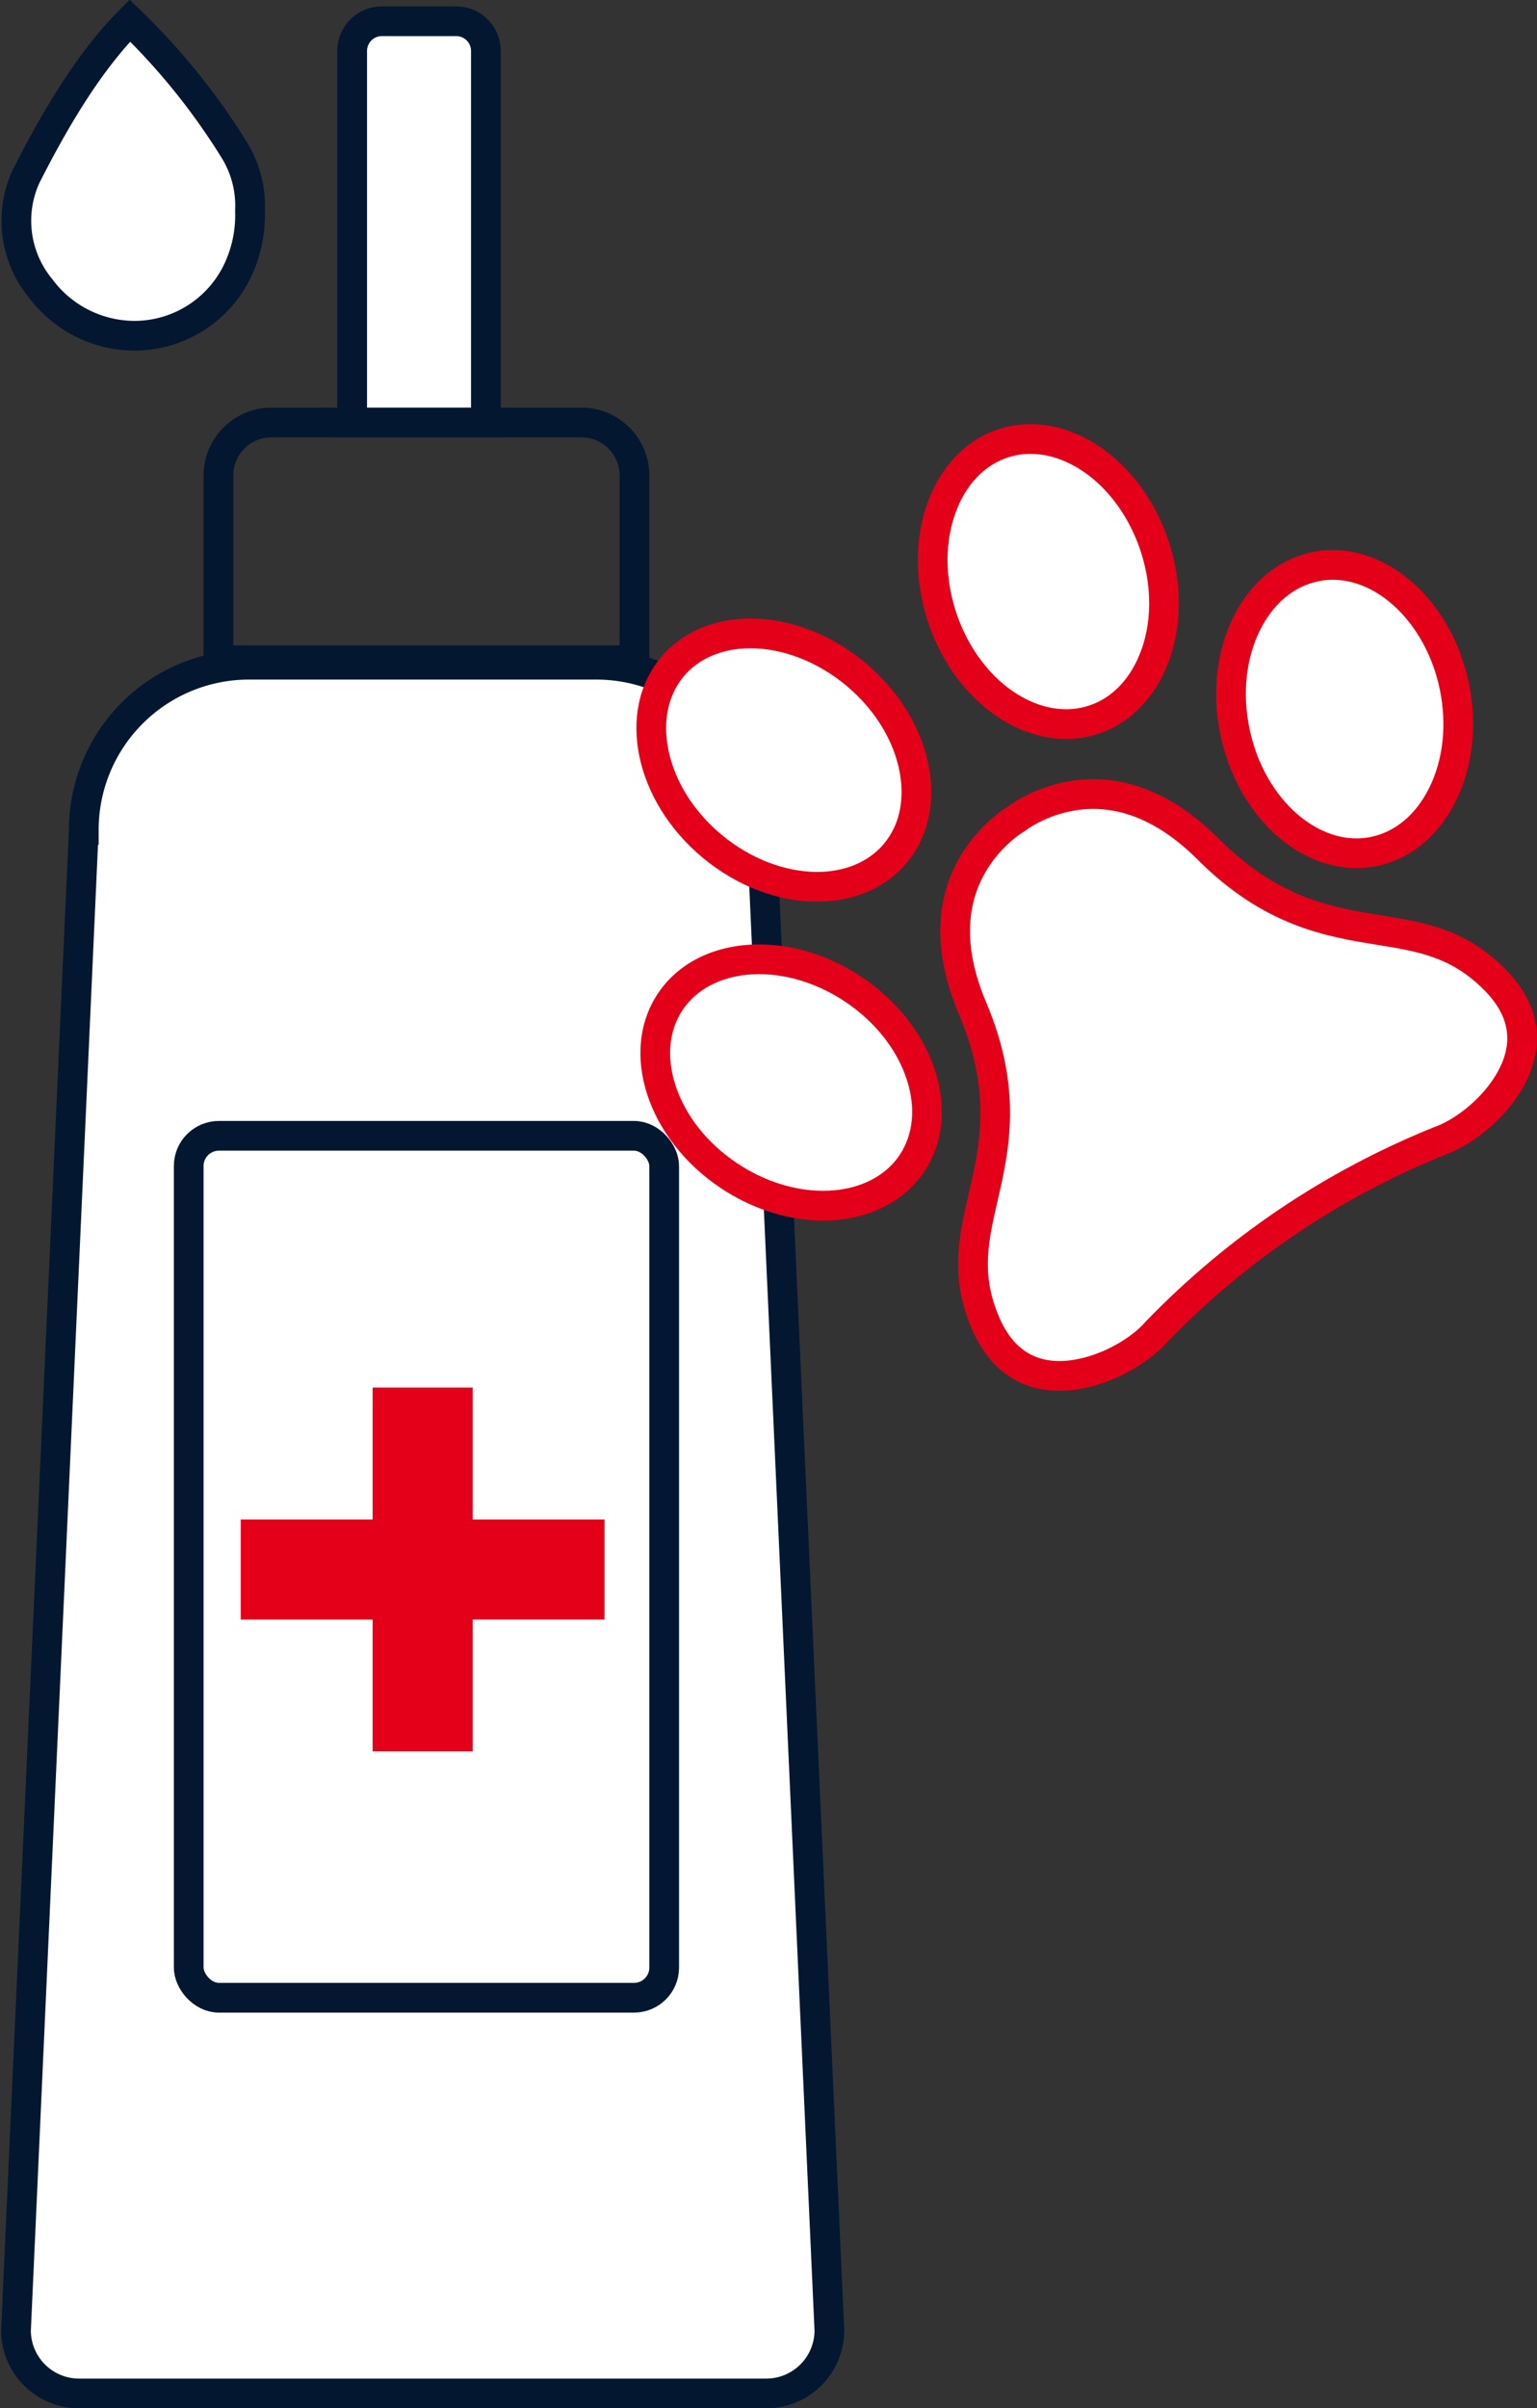 <svg xmlns="http://www.w3.org/2000/svg" width="103.445" height="162.056" viewBox="0 0 103.445 162.056">
  <rect x="0" y="0" width="103.445" height="162.056" fill="#333333" stroke="none"/>
  <g id="ico5" transform="translate(1.077 1.39)">
    <g id="Group_169" data-name="Group 169" transform="translate(0 -0.149)">
      <g id="Group_168" data-name="Group 168" transform="translate(0 0)">
        <path id="Path_131" data-name="Path 131" d="M-88.912,4.636h-46.246A4.245,4.245,0,0,1-139.406.389l4.562-100.964a11.118,11.118,0,0,1,11.117-11.117h23.384a11.12,11.12,0,0,1,11.117,11.117L-84.663.389A4.247,4.247,0,0,1-88.912,4.636Z" transform="translate(139.406 155.18)" fill="#fff" stroke="#031731" stroke-miterlimit="10" stroke-width="2"/>
        <path id="Rectangle_28" data-name="Rectangle 28" d="M3.567,0H24.433A3.567,3.567,0,0,1,28,3.567V16a0,0,0,0,1,0,0H0a0,0,0,0,1,0,0V3.567A3.567,3.567,0,0,1,3.567,0Z" transform="translate(13.625 27.189)" fill="none" stroke="#031731" stroke-miterlimit="10" stroke-width="2"/>
        <path id="Rectangle_29" data-name="Rectangle 29" d="M2,0H7A2,2,0,0,1,9,2V27a0,0,0,0,1,0,0H0a0,0,0,0,1,0,0V2A2,2,0,0,1,2,0Z" transform="translate(22.625 0.189)" fill="#fff" stroke="#031731" stroke-miterlimit="10" stroke-width="2"/>
        <rect id="Rectangle_30" data-name="Rectangle 30" width="32" height="58" rx="2.031" transform="translate(11.625 75.189)" fill="none" stroke="#031731" stroke-miterlimit="10" stroke-width="2"/>
        <path id="Path_81" data-name="Path 81" d="M-117.167-65.883v-8.88h8.875V-81.49h-8.875v-8.877H-123.9v8.877h-8.877v6.731h8.877v8.875Z" transform="translate(147.903 182.497)" fill="#e50019"/>
      </g>
      <path id="Path_132" data-name="Path 132" d="M-123.659-117.9a7.131,7.131,0,0,0-.992-3.982,44.935,44.935,0,0,0-7.089-8.815c-2.981,2.976-5.39,7.326-7,10.506a7.151,7.151,0,0,0,.994,7.515,7.905,7.905,0,0,0,6.316,3.186,7.7,7.7,0,0,0,6.984-4.482A8.676,8.676,0,0,0-123.659-117.9Z" transform="translate(139.406 130.842)" fill="#fff" stroke="#031731" stroke-width="2"/>
    </g>
    <g id="Group_107" data-name="Group 107" transform="translate(41.756 27.15)">
      <g id="Path_78" data-name="Path 78" transform="translate(115.536 114.565)" fill="#fff" stroke-linejoin="round">
        <path d="M -87.064 -50.521 C -89.428 -50.521 -91.139 -51.803 -92.149 -54.332 C -93.377 -57.406 -92.831 -59.784 -92.199 -62.538 C -91.429 -65.893 -90.555 -69.696 -92.914 -75.259 C -93.785 -77.313 -94.172 -79.256 -94.065 -81.036 C -93.981 -82.433 -93.592 -83.74 -92.909 -84.921 C -91.724 -86.97 -90.036 -87.96 -90.019 -87.97 L -89.948 -88.01 L -89.894 -88.055 C -89.876 -88.069 -87.794 -89.671 -84.794 -89.671 C -82.115 -89.671 -79.512 -88.425 -77.055 -85.965 C -72.783 -81.69 -68.937 -81.068 -65.545 -80.518 C -62.761 -80.068 -60.357 -79.678 -57.97 -77.387 C -56.284 -75.777 -55.636 -74.026 -56.042 -72.181 C -56.396 -70.574 -57.44 -69.274 -58.254 -68.466 C -59.252 -67.474 -60.471 -66.669 -61.514 -66.313 L -61.541 -66.304 L -61.567 -66.293 C -68.744 -63.381 -75.115 -59.084 -80.503 -53.521 L -80.523 -53.5 L -80.543 -53.477 C -81.169 -52.75 -82.169 -52.02 -83.286 -51.474 C -84.178 -51.039 -85.557 -50.521 -87.064 -50.521 Z M -102.969 -61.974 C -105.112 -61.974 -107.367 -62.694 -109.32 -64.001 C -113.8 -67.001 -115.565 -72.251 -113.253 -75.705 C -112.043 -77.516 -109.864 -78.554 -107.275 -78.554 C -105.133 -78.554 -102.879 -77.835 -100.928 -76.53 C -98.721 -75.053 -97.106 -72.996 -96.379 -70.738 C -95.678 -68.561 -95.897 -66.46 -96.994 -64.822 L -96.993 -64.822 C -98.203 -63.012 -100.382 -61.974 -102.969 -61.974 Z M -103.377 -83.432 C -105.787 -83.432 -108.366 -84.43 -110.452 -86.17 C -112.49 -87.871 -113.877 -90.088 -114.358 -92.414 C -114.822 -94.653 -114.381 -96.718 -113.119 -98.23 C -111.907 -99.682 -110.038 -100.482 -107.857 -100.482 C -105.445 -100.482 -102.864 -99.483 -100.776 -97.742 C -98.437 -95.791 -96.96 -93.157 -96.724 -90.516 C -96.556 -88.64 -97.036 -86.97 -98.112 -85.685 L -98.11 -85.684 C -99.327 -84.231 -101.197 -83.432 -103.377 -83.432 Z M -67.077 -85.688 C -67.077 -85.688 -67.077 -85.688 -67.077 -85.688 C -68.829 -85.688 -70.611 -86.48 -72.096 -87.918 C -73.644 -89.419 -74.764 -91.524 -75.249 -93.847 C -76.354 -99.126 -73.941 -104.113 -69.871 -104.965 L -69.7 -105.001 C -69.359 -105.062 -69.011 -105.093 -68.665 -105.093 C -66.912 -105.093 -65.127 -104.3 -63.641 -102.86 C -62.091 -101.359 -60.972 -99.255 -60.49 -96.935 C -59.392 -91.654 -61.807 -86.665 -65.872 -85.813 C -66.268 -85.73 -66.673 -85.688 -67.077 -85.688 Z M -86.621 -94.378 C -88.281 -94.378 -90.017 -95.071 -91.509 -96.33 C -93.091 -97.664 -94.294 -99.504 -94.988 -101.651 C -95.805 -104.18 -95.798 -106.798 -94.968 -109.022 C -94.169 -111.164 -92.696 -112.677 -90.821 -113.281 C -90.236 -113.47 -89.625 -113.565 -89.004 -113.565 C -87.345 -113.565 -85.61 -112.872 -84.119 -111.613 C -82.538 -110.279 -81.334 -108.438 -80.637 -106.289 C -79.696 -103.386 -79.848 -100.368 -81.055 -98.007 C -81.911 -96.334 -83.204 -95.178 -84.795 -94.663 L -84.796 -94.665 C -85.384 -94.475 -85.998 -94.378 -86.621 -94.378 Z" stroke="none"/>
        <path d="M -87.064 -51.521 C -86.037 -51.521 -84.851 -51.823 -83.725 -52.373 C -82.74 -52.854 -81.834 -53.51 -81.3 -54.13 C -81.275 -54.159 -81.248 -54.188 -81.221 -54.216 C -75.735 -59.88 -69.249 -64.255 -61.943 -67.22 C -61.908 -67.234 -61.873 -67.247 -61.837 -67.26 C -61.137 -67.498 -60.014 -68.127 -58.958 -69.175 C -57.943 -70.184 -57.254 -71.328 -57.019 -72.396 C -56.688 -73.898 -57.225 -75.293 -58.658 -76.662 C -58.66 -76.663 -58.661 -76.664 -58.662 -76.665 C -60.825 -78.741 -62.978 -79.09 -65.705 -79.531 C -69.072 -80.076 -73.262 -80.755 -77.762 -85.259 C -80.025 -87.523 -82.39 -88.671 -84.794 -88.671 C -87.348 -88.671 -89.161 -87.354 -89.278 -87.267 C -89.363 -87.198 -89.432 -87.154 -89.529 -87.098 C -89.543 -87.091 -90.975 -86.226 -92.003 -84.488 C -93.448 -82.046 -93.445 -79.073 -91.993 -75.649 C -89.508 -69.788 -90.46 -65.644 -91.224 -62.314 C -91.843 -59.617 -92.333 -57.487 -91.22 -54.703 C -90.365 -52.562 -89.005 -51.521 -87.064 -51.521 M -102.969 -62.974 C -100.743 -62.974 -98.882 -63.833 -97.854 -65.333 C -97.845 -65.348 -97.835 -65.364 -97.825 -65.379 C -96.901 -66.757 -96.726 -68.552 -97.331 -70.431 C -97.989 -72.476 -99.464 -74.347 -101.484 -75.698 C -103.273 -76.895 -105.329 -77.554 -107.275 -77.554 C -109.524 -77.554 -111.4 -76.678 -112.422 -75.149 C -113.344 -73.771 -113.519 -71.978 -112.915 -70.099 C -112.257 -68.054 -110.782 -66.184 -108.763 -64.832 C -106.973 -63.634 -104.916 -62.974 -102.969 -62.974 M -103.377 -84.432 C -101.526 -84.432 -99.949 -85.084 -98.924 -86.271 C -98.909 -86.29 -98.894 -86.309 -98.878 -86.327 C -97.74 -87.687 -97.62 -89.308 -97.72 -90.427 C -97.933 -92.805 -99.28 -95.192 -101.416 -96.974 C -103.328 -98.568 -105.675 -99.482 -107.857 -99.482 C -109.736 -99.482 -111.332 -98.81 -112.351 -97.59 C -113.414 -96.316 -113.779 -94.55 -113.379 -92.616 C -112.943 -90.511 -111.676 -88.495 -109.811 -86.938 C -107.902 -85.345 -105.557 -84.432 -103.377 -84.432 M -67.077 -86.688 C -66.742 -86.688 -66.406 -86.723 -66.077 -86.792 C -64.456 -87.132 -63.076 -88.292 -62.193 -90.059 C -61.231 -91.981 -60.974 -94.351 -61.469 -96.731 C -62.341 -100.928 -65.435 -104.093 -68.665 -104.093 C -68.973 -104.093 -69.281 -104.063 -69.583 -104.005 C -69.61 -103.999 -69.638 -103.992 -69.666 -103.986 C -71.291 -103.646 -72.672 -102.487 -73.554 -100.723 C -74.514 -98.803 -74.769 -96.434 -74.27 -94.051 C -73.826 -91.922 -72.806 -89.999 -71.4 -88.637 C -70.103 -87.38 -68.568 -86.688 -67.077 -86.688 C -67.077 -86.688 -67.077 -86.688 -67.077 -86.688 M -86.621 -95.378 C -86.102 -95.378 -85.592 -95.458 -85.104 -95.616 C -85.081 -95.624 -85.058 -95.631 -85.035 -95.637 C -83.392 -96.195 -82.449 -97.477 -81.946 -98.462 C -80.859 -100.588 -80.728 -103.329 -81.588 -105.981 C -82.219 -107.924 -83.346 -109.653 -84.764 -110.849 C -86.075 -111.956 -87.581 -112.565 -89.004 -112.565 C -89.52 -112.565 -90.029 -112.486 -90.515 -112.329 C -92.092 -111.821 -93.341 -110.522 -94.031 -108.673 C -94.783 -106.658 -94.785 -104.274 -94.037 -101.959 C -93.409 -100.018 -92.282 -98.291 -90.865 -97.095 C -89.552 -95.988 -88.045 -95.378 -86.621 -95.378 M -87.064 -49.521 C -89.443 -49.521 -91.762 -50.666 -93.078 -53.961 C -96.002 -61.281 -89.704 -65.127 -93.834 -74.869 C -97.966 -84.611 -90.516 -88.838 -90.516 -88.838 C -90.516 -88.838 -88.211 -90.671 -84.794 -90.671 C -82.39 -90.671 -79.436 -89.764 -76.347 -86.672 C -68.866 -79.186 -62.963 -83.565 -57.277 -78.108 C -51.573 -72.663 -57.578 -66.6 -61.191 -65.367 C -68.194 -62.525 -74.526 -58.254 -79.785 -52.825 C -81.155 -51.233 -84.155 -49.521 -87.064 -49.521 Z M -102.969 -60.974 C -105.231 -60.974 -107.673 -61.696 -109.876 -63.17 C -114.821 -66.481 -116.708 -72.34 -114.084 -76.261 C -112.63 -78.436 -110.091 -79.554 -107.275 -79.554 C -105.014 -79.554 -102.573 -78.833 -100.372 -77.361 C -95.427 -74.052 -93.534 -68.19 -96.163 -64.266 L -96.16 -64.269 C -97.613 -62.093 -100.152 -60.974 -102.969 -60.974 Z M -103.377 -82.432 C -105.938 -82.432 -108.727 -83.429 -111.092 -85.402 C -115.666 -89.219 -116.908 -95.253 -113.887 -98.871 C -112.429 -100.617 -110.243 -101.482 -107.857 -101.482 C -105.296 -101.482 -102.503 -100.485 -100.136 -98.51 C -95.564 -94.696 -94.318 -88.658 -97.345 -85.043 L -97.339 -85.047 C -98.801 -83.298 -100.989 -82.432 -103.377 -82.432 Z M -67.077 -84.688 C -71.209 -84.688 -75.134 -88.403 -76.228 -93.642 C -77.449 -99.476 -74.698 -104.976 -70.076 -105.944 L -70.07 -105.948 C -69.602 -106.046 -69.132 -106.093 -68.665 -106.093 C -64.529 -106.093 -60.599 -102.374 -59.511 -97.138 C -58.3 -91.311 -61.052 -85.802 -65.667 -84.834 C -66.137 -84.736 -66.608 -84.688 -67.077 -84.688 Z M -86.621 -93.378 C -90.499 -93.378 -94.392 -96.557 -95.94 -101.343 C -97.772 -107.014 -95.619 -112.786 -91.128 -114.233 C -90.43 -114.458 -89.717 -114.565 -89.004 -114.565 C -85.127 -114.565 -81.239 -111.386 -79.686 -106.598 C -77.848 -100.929 -80.005 -95.157 -84.494 -93.71 L -84.488 -93.714 C -85.189 -93.487 -85.905 -93.378 -86.621 -93.378 Z" stroke="none" fill="#e50019"/>
      </g>
    </g>
  </g>
</svg>
